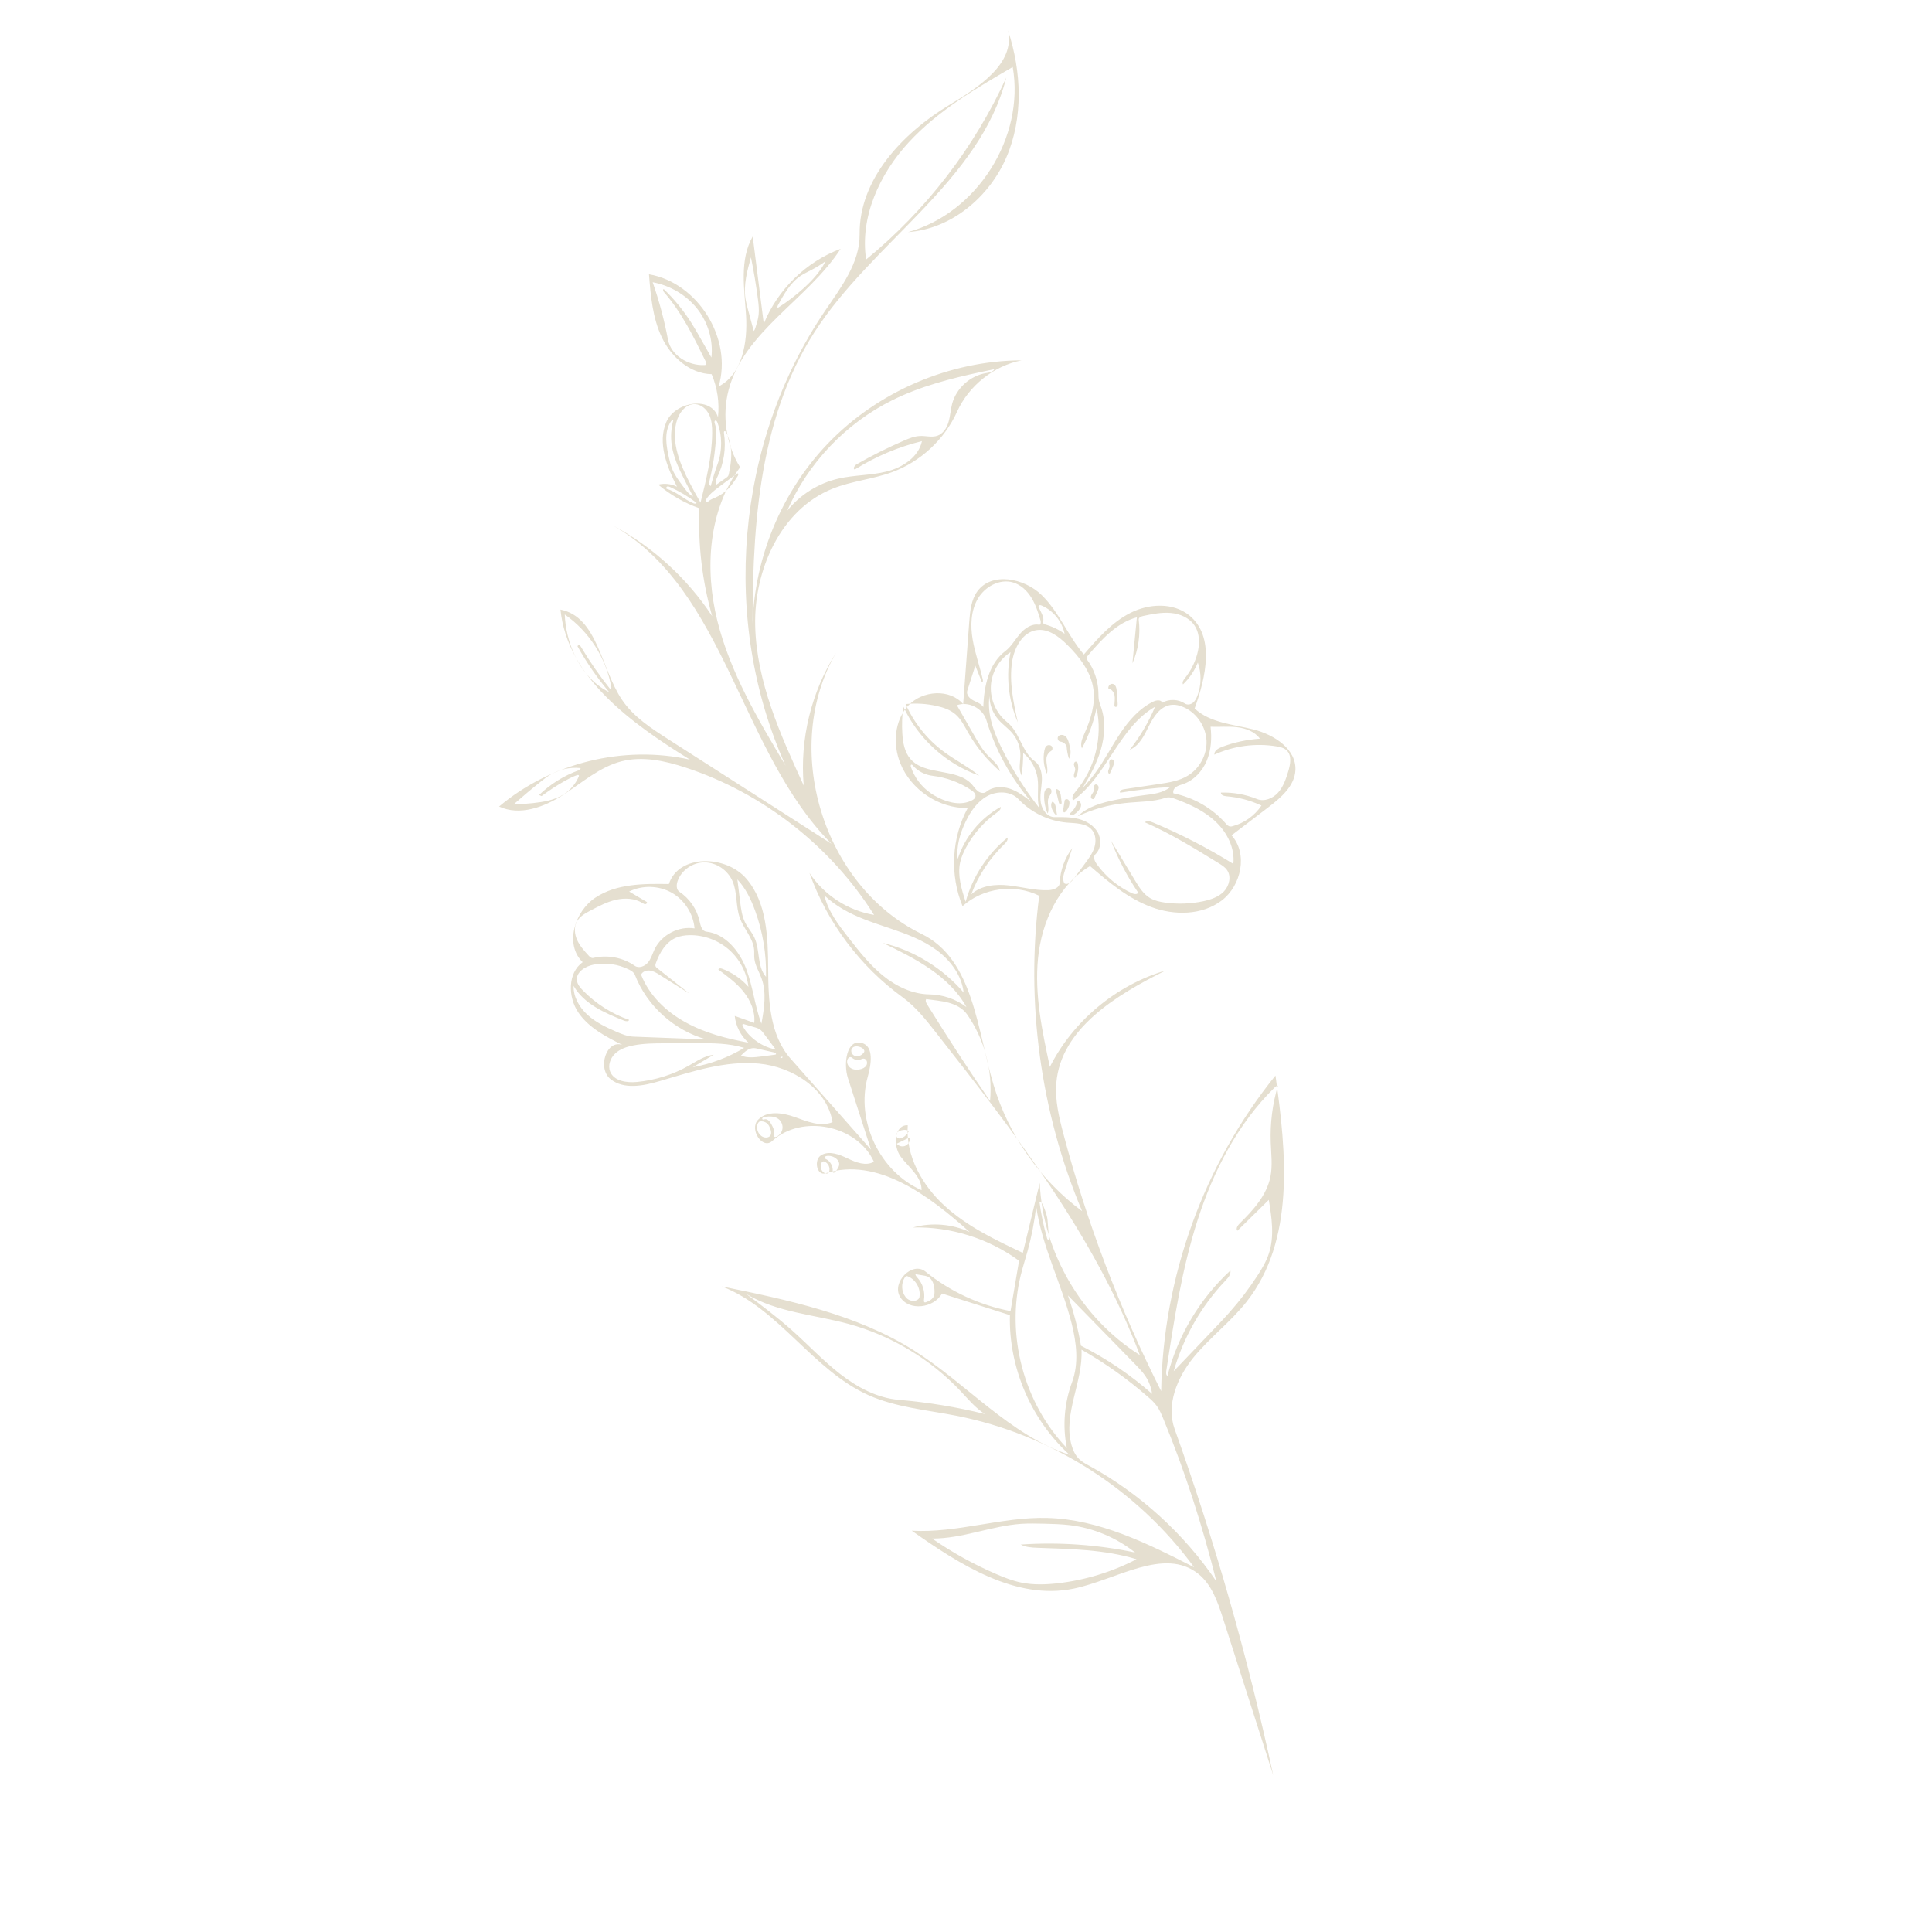 <svg xmlns="http://www.w3.org/2000/svg" xmlns:xlink="http://www.w3.org/1999/xlink" width="500" zoomAndPan="magnify" viewBox="0 0 375 375" height="500" preserveAspectRatio="xMidYMid meet" version="1.0"><defs><clipPath id="ab5e850e3f"><path d="M 205 142 L 208 142 L 208 148 L 205 148 Z M 205 142 " clip-rule="nonzero"/></clipPath><clipPath id="8b60e1e31f"><path d="M 59.988 54.988 L 201.043 3.961 L 315.344 319.922 L 174.289 370.949 Z M 59.988 54.988 " clip-rule="nonzero"/></clipPath><clipPath id="498bb24a64"><path d="M 59.988 54.988 L 201.043 3.961 L 315.344 319.922 L 174.289 370.949 Z M 59.988 54.988 " clip-rule="nonzero"/></clipPath><clipPath id="ba513eaa1c"><path d="M 202 144 L 205 144 L 205 151 L 202 151 Z M 202 144 " clip-rule="nonzero"/></clipPath><clipPath id="f3eca3f9fd"><path d="M 59.988 54.988 L 201.043 3.961 L 315.344 319.922 L 174.289 370.949 Z M 59.988 54.988 " clip-rule="nonzero"/></clipPath><clipPath id="30bb41f754"><path d="M 59.988 54.988 L 201.043 3.961 L 315.344 319.922 L 174.289 370.949 Z M 59.988 54.988 " clip-rule="nonzero"/></clipPath><clipPath id="86d10b2751"><path d="M 202 152 L 205 152 L 205 158 L 202 158 Z M 202 152 " clip-rule="nonzero"/></clipPath><clipPath id="d75c7383e1"><path d="M 59.988 54.988 L 201.043 3.961 L 315.344 319.922 L 174.289 370.949 Z M 59.988 54.988 " clip-rule="nonzero"/></clipPath><clipPath id="c21632cff7"><path d="M 59.988 54.988 L 201.043 3.961 L 315.344 319.922 L 174.289 370.949 Z M 59.988 54.988 " clip-rule="nonzero"/></clipPath><clipPath id="7cad547590"><path d="M 207 155 L 210 155 L 210 159 L 207 159 Z M 207 155 " clip-rule="nonzero"/></clipPath><clipPath id="92ccb63b9e"><path d="M 59.988 54.988 L 201.043 3.961 L 315.344 319.922 L 174.289 370.949 Z M 59.988 54.988 " clip-rule="nonzero"/></clipPath><clipPath id="930ce63d8b"><path d="M 59.988 54.988 L 201.043 3.961 L 315.344 319.922 L 174.289 370.949 Z M 59.988 54.988 " clip-rule="nonzero"/></clipPath><clipPath id="1b13da89b0"><path d="M 206 155 L 208 155 L 208 158 L 206 158 Z M 206 155 " clip-rule="nonzero"/></clipPath><clipPath id="f9d7364607"><path d="M 59.988 54.988 L 201.043 3.961 L 315.344 319.922 L 174.289 370.949 Z M 59.988 54.988 " clip-rule="nonzero"/></clipPath><clipPath id="83613f75d7"><path d="M 59.988 54.988 L 201.043 3.961 L 315.344 319.922 L 174.289 370.949 Z M 59.988 54.988 " clip-rule="nonzero"/></clipPath><clipPath id="69ae08f847"><path d="M 211 152 L 214 152 L 214 156 L 211 156 Z M 211 152 " clip-rule="nonzero"/></clipPath><clipPath id="48284ace0c"><path d="M 59.988 54.988 L 201.043 3.961 L 315.344 319.922 L 174.289 370.949 Z M 59.988 54.988 " clip-rule="nonzero"/></clipPath><clipPath id="4e37edb788"><path d="M 59.988 54.988 L 201.043 3.961 L 315.344 319.922 L 174.289 370.949 Z M 59.988 54.988 " clip-rule="nonzero"/></clipPath><clipPath id="eaf86ba790"><path d="M 215 147 L 217 147 L 217 151 L 215 151 Z M 215 147 " clip-rule="nonzero"/></clipPath><clipPath id="83d803890b"><path d="M 59.988 54.988 L 201.043 3.961 L 315.344 319.922 L 174.289 370.949 Z M 59.988 54.988 " clip-rule="nonzero"/></clipPath><clipPath id="82e6f913ff"><path d="M 59.988 54.988 L 201.043 3.961 L 315.344 319.922 L 174.289 370.949 Z M 59.988 54.988 " clip-rule="nonzero"/></clipPath><clipPath id="f6a1729f25"><path d="M 208 147 L 210 147 L 210 152 L 208 152 Z M 208 147 " clip-rule="nonzero"/></clipPath><clipPath id="53aefe8952"><path d="M 59.988 54.988 L 201.043 3.961 L 315.344 319.922 L 174.289 370.949 Z M 59.988 54.988 " clip-rule="nonzero"/></clipPath><clipPath id="abf856ed6d"><path d="M 59.988 54.988 L 201.043 3.961 L 315.344 319.922 L 174.289 370.949 Z M 59.988 54.988 " clip-rule="nonzero"/></clipPath><clipPath id="cb40404b59"><path d="M 204 155 L 206 155 L 206 159 L 204 159 Z M 204 155 " clip-rule="nonzero"/></clipPath><clipPath id="18f64fbc61"><path d="M 59.988 54.988 L 201.043 3.961 L 315.344 319.922 L 174.289 370.949 Z M 59.988 54.988 " clip-rule="nonzero"/></clipPath><clipPath id="6fee38446e"><path d="M 59.988 54.988 L 201.043 3.961 L 315.344 319.922 L 174.289 370.949 Z M 59.988 54.988 " clip-rule="nonzero"/></clipPath><clipPath id="cc3b06a32d"><path d="M 204 153 L 207 153 L 207 157 L 204 157 Z M 204 153 " clip-rule="nonzero"/></clipPath><clipPath id="08f6678529"><path d="M 59.988 54.988 L 201.043 3.961 L 315.344 319.922 L 174.289 370.949 Z M 59.988 54.988 " clip-rule="nonzero"/></clipPath><clipPath id="e4a5ca22cc"><path d="M 59.988 54.988 L 201.043 3.961 L 315.344 319.922 L 174.289 370.949 Z M 59.988 54.988 " clip-rule="nonzero"/></clipPath><clipPath id="d846d7032b"><path d="M 215 132 L 217 132 L 217 138 L 215 138 Z M 215 132 " clip-rule="nonzero"/></clipPath><clipPath id="618abbb813"><path d="M 59.988 54.988 L 201.043 3.961 L 315.344 319.922 L 174.289 370.949 Z M 59.988 54.988 " clip-rule="nonzero"/></clipPath><clipPath id="feeee69c4b"><path d="M 59.988 54.988 L 201.043 3.961 L 315.344 319.922 L 174.289 370.949 Z M 59.988 54.988 " clip-rule="nonzero"/></clipPath><clipPath id="4e8d993cf1"><path d="M 96 5 L 252 5 L 252 345 L 96 345 Z M 96 5 " clip-rule="nonzero"/></clipPath><clipPath id="abd57853d9"><path d="M 59.988 54.988 L 201.043 3.961 L 315.344 319.922 L 174.289 370.949 Z M 59.988 54.988 " clip-rule="nonzero"/></clipPath><clipPath id="105eba0a22"><path d="M 59.988 54.988 L 201.043 3.961 L 315.344 319.922 L 174.289 370.949 Z M 59.988 54.988 " clip-rule="nonzero"/></clipPath></defs><g clip-path="url(#ab5e850e3f)"><g clip-path="url(#8b60e1e31f)"><g clip-path="url(#498bb24a64)"><path fill="#e5dfd0" d="M 207.027 144.848 C 206.824 144.359 206.34 144.008 205.812 143.945 C 205.402 143.902 205.172 143.363 205.363 143.004 C 205.629 142.539 206.363 142.547 206.773 142.891 C 207.184 143.234 207.359 143.781 207.5 144.305 C 207.773 145.289 208.012 146.41 207.488 147.285 C 207.238 146.5 207.074 145.672 207.027 144.848 Z M 207.027 144.848 " fill-opacity="1" fill-rule="nonzero"/></g></g></g><g clip-path="url(#ba513eaa1c)"><g clip-path="url(#f3eca3f9fd)"><g clip-path="url(#30bb41f754)"><path fill="#e5dfd0" d="M 203.23 146.691 C 202.812 147.789 203.551 149.059 203.199 150.18 C 202.578 148.762 202.414 147.141 202.723 145.613 C 202.781 145.344 202.867 145.047 203.059 144.848 C 203.316 144.574 203.809 144.539 204.094 144.797 C 204.367 145.055 204.344 145.582 204.016 145.77 C 203.656 145.973 203.379 146.301 203.23 146.691 Z M 203.23 146.691 " fill-opacity="1" fill-rule="nonzero"/></g></g></g><g clip-path="url(#86d10b2751)"><g clip-path="url(#d75c7383e1)"><g clip-path="url(#c21632cff7)"><path fill="#e5dfd0" d="M 203.918 153.121 C 204.148 153.336 204.133 153.723 204 154.012 C 203.863 154.301 203.656 154.559 203.531 154.844 C 203.133 155.789 203.77 156.961 203.344 157.895 C 202.863 156.773 202.625 155.555 202.668 154.34 C 202.676 153.965 202.715 153.578 202.941 153.281 C 203.176 152.992 203.645 152.871 203.918 153.121 Z M 203.918 153.121 " fill-opacity="1" fill-rule="nonzero"/></g></g></g><g clip-path="url(#7cad547590)"><g clip-path="url(#92ccb63b9e)"><g clip-path="url(#930ce63d8b)"><path fill="#e5dfd0" d="M 207.629 158.012 C 207.641 157.91 207.723 157.844 207.805 157.77 C 208.496 157.16 208.98 156.312 209.168 155.406 C 209.555 155.445 209.828 155.836 209.836 156.23 C 209.848 156.621 209.641 156.984 209.398 157.273 C 209.09 157.648 208.715 157.965 208.289 158.18 C 208.039 158.32 207.586 158.293 207.629 158.012 Z M 207.629 158.012 " fill-opacity="1" fill-rule="nonzero"/></g></g></g><g clip-path="url(#1b13da89b0)"><g clip-path="url(#f9d7364607)"><g clip-path="url(#83613f75d7)"><path fill="#e5dfd0" d="M 206.363 157.164 C 206.461 156.574 206.559 155.988 206.645 155.395 C 206.688 155.113 207.113 155.031 207.336 155.215 C 207.559 155.398 207.602 155.719 207.574 156.004 C 207.527 156.609 207.23 157.184 206.777 157.586 C 206.734 157.629 206.68 157.672 206.609 157.684 C 206.383 157.719 206.32 157.383 206.363 157.164 Z M 206.363 157.164 " fill-opacity="1" fill-rule="nonzero"/></g></g></g><g clip-path="url(#69ae08f847)"><g clip-path="url(#48284ace0c)"><g clip-path="url(#4e37edb788)"><path fill="#e5dfd0" d="M 213.027 153.59 C 212.812 154.051 212.605 154.508 212.391 154.969 C 212.281 155.203 211.895 155.125 211.785 154.891 C 211.68 154.664 211.785 154.387 211.922 154.168 C 212.059 153.953 212.227 153.758 212.293 153.508 C 212.387 153.078 212.18 152.469 212.582 152.285 C 212.859 152.164 213.176 152.434 213.23 152.723 C 213.277 153.02 213.148 153.316 213.027 153.59 Z M 213.027 153.59 " fill-opacity="1" fill-rule="nonzero"/></g></g></g><g clip-path="url(#eaf86ba790)"><g clip-path="url(#83d803890b)"><g clip-path="url(#82e6f913ff)"><path fill="#e5dfd0" d="M 215.703 147.395 C 215.953 147.352 216.18 147.582 216.223 147.828 C 216.273 148.074 216.188 148.332 216.105 148.566 C 215.895 149.148 215.652 149.703 215.371 150.246 C 215.113 150.172 215.047 149.848 215.105 149.586 C 215.172 149.336 215.316 149.105 215.355 148.852 C 215.398 148.57 215.301 148.305 215.301 148.031 C 215.297 147.758 215.43 147.434 215.703 147.395 Z M 215.703 147.395 " fill-opacity="1" fill-rule="nonzero"/></g></g></g><g clip-path="url(#f6a1729f25)"><g clip-path="url(#53aefe8952)"><g clip-path="url(#abf856ed6d)"><path fill="#e5dfd0" d="M 208.898 147.84 C 209.098 147.891 209.18 148.121 209.219 148.324 C 209.391 149.258 209.199 150.262 208.676 151.062 C 208.41 150.895 208.391 150.508 208.477 150.211 C 208.555 149.906 208.715 149.609 208.695 149.293 C 208.668 148.992 208.492 148.73 208.445 148.438 C 208.398 148.141 208.621 147.762 208.898 147.84 Z M 208.898 147.84 " fill-opacity="1" fill-rule="nonzero"/></g></g></g><g clip-path="url(#cb40404b59)"><g clip-path="url(#18f64fbc61)"><g clip-path="url(#6fee38446e)"><path fill="#e5dfd0" d="M 205.168 158.207 C 204.949 158.227 204.77 158.027 204.641 157.844 C 204.191 157.191 203.773 156.301 204.215 155.637 C 204.668 155.664 204.848 156.223 204.926 156.676 C 205.004 157.188 205.082 157.699 205.168 158.207 Z M 205.168 158.207 " fill-opacity="1" fill-rule="nonzero"/></g></g></g><g clip-path="url(#cc3b06a32d)"><g clip-path="url(#08f6678529)"><g clip-path="url(#e4a5ca22cc)"><path fill="#e5dfd0" d="M 205.902 156.129 C 205.703 156.203 205.559 155.941 205.508 155.734 C 205.332 154.98 205.145 154.234 204.969 153.48 C 204.941 153.371 204.934 153.219 205.047 153.168 C 205.102 153.148 205.156 153.164 205.199 153.184 C 205.727 153.387 205.867 154.043 205.93 154.609 C 205.973 154.965 206.012 155.336 206.059 155.691 C 206.066 155.855 206.059 156.062 205.902 156.129 Z M 205.902 156.129 " fill-opacity="1" fill-rule="nonzero"/></g></g></g><g clip-path="url(#d846d7032b)"><g clip-path="url(#618abbb813)"><g clip-path="url(#feeee69c4b)"><path fill="#e5dfd0" d="M 216.934 136.48 C 216.945 136.672 216.957 136.871 216.859 137.035 C 216.766 137.203 216.516 137.281 216.383 137.137 C 216.301 137.047 216.305 136.926 216.309 136.805 C 216.336 136.184 216.445 135.555 216.324 134.953 C 216.199 134.348 215.77 133.75 215.152 133.672 C 214.984 133.172 215.555 132.594 216.055 132.758 C 216.598 132.934 216.727 133.621 216.762 134.184 C 216.824 134.949 216.879 135.723 216.934 136.48 Z M 216.934 136.48 " fill-opacity="1" fill-rule="nonzero"/></g></g></g><g clip-path="url(#4e8d993cf1)"><g clip-path="url(#abd57853d9)"><g clip-path="url(#105eba0a22)"><path fill="#e5dfd0" d="M 146.086 124.395 C 145.57 110.387 150.957 96.242 160.664 86.117 C 170.371 75.996 184.273 70.02 198.293 69.938 C 192.852 71.031 188.039 74.867 185.758 79.926 C 183.328 85.301 178.66 89.641 173.121 91.656 C 169.395 93.016 165.348 93.363 161.656 94.832 C 151.551 98.848 146.316 110.621 146.582 121.492 C 146.848 132.367 151.469 142.59 156 152.469 C 155.215 143.473 157.48 134.25 162.324 126.637 C 151.539 145.078 159.668 171.922 178.879 181.277 C 188.965 186.188 189.645 199.871 192.863 210.625 C 195.762 220.332 201.891 229.047 210.031 235.082 C 201.949 215.887 199.043 194.531 201.711 173.867 C 196.957 171.5 190.785 172.328 186.828 175.883 C 184.32 169.812 184.703 162.613 187.832 156.84 C 182.266 156.938 176.82 153.32 174.75 148.156 C 173.254 144.453 173.598 139.836 176.328 136.914 C 179.066 134.008 184.359 133.629 186.949 136.672 C 187.336 131.352 187.742 126.039 188.129 120.719 C 188.285 118.66 188.48 116.48 189.691 114.793 C 192.465 110.961 198.785 112.188 202.168 115.484 C 205.57 118.785 207.301 123.434 210.375 127.031 C 213.031 123.965 215.766 120.816 219.379 118.98 C 222.992 117.133 227.727 116.895 230.863 119.465 C 235.844 123.562 234.074 131.457 231.875 137.516 C 234.867 140.316 239.344 140.594 243.312 141.59 C 247.297 142.594 251.645 145.398 251.438 149.5 C 251.281 152.578 248.609 154.84 246.168 156.707 C 243.789 158.516 241.414 160.332 239.043 162.137 C 242.246 165.688 240.961 171.875 237.145 174.777 C 233.336 177.676 227.934 177.727 223.445 176.051 C 218.957 174.379 215.195 171.242 211.578 168.105 C 205.473 171.738 202.184 178.922 201.48 185.988 C 200.773 193.055 202.285 200.145 203.777 207.086 C 208.297 198.137 216.637 191.199 226.246 188.371 C 216.715 193.102 205.914 199.609 205.027 210.219 C 204.758 213.539 205.551 216.863 206.406 220.09 C 210.965 237.336 217.344 254.102 225.383 270.027 C 225.723 247.906 233.668 225.98 247.566 208.762 C 249.703 223.812 251.363 240.766 241.941 252.695 C 238.848 256.609 234.77 259.656 231.625 263.523 C 228.488 267.406 226.316 272.676 227.992 277.371 C 235.844 299.309 242.246 321.777 247.129 344.562 C 243.887 334.43 240.645 324.309 237.398 314.176 C 236.375 310.988 235.219 307.594 232.602 305.492 C 225.973 300.195 216.723 306.633 208.398 308.352 C 197.172 310.66 186.34 303.719 176.973 297.109 C 185.773 297.605 194.434 294.402 203.242 294.629 C 213.359 294.891 222.758 299.594 231.773 304.199 C 220.773 289.102 203.949 278.383 185.625 274.797 C 179.871 273.664 173.906 273.184 168.555 270.793 C 157.719 265.926 151.188 253.973 140.109 249.695 C 153.004 252.332 166.211 255.094 177.352 262.094 C 187.672 268.59 196.004 278.594 207.602 282.383 C 200.109 275.562 195.762 265.398 196.02 255.27 C 191.629 253.871 187.223 252.469 182.836 251.07 C 181.234 253.941 176.402 254.539 174.703 251.723 C 173.012 248.906 177.07 244.754 179.629 246.812 C 184.391 250.664 190.113 253.332 196.141 254.484 C 196.691 251.227 197.25 247.969 197.797 244.711 C 191.895 240.387 184.547 238.078 177.223 238.246 C 180.828 237.242 184.793 237.559 188.203 239.133 C 180.328 232.078 170.301 224.508 160.234 227.738 C 158.535 228.281 157.875 225.094 159.422 224.199 C 160.969 223.305 162.914 224.074 164.523 224.848 C 166.133 225.617 168.078 226.391 169.625 225.492 C 166.379 218.371 155.648 216.188 149.875 221.477 C 148.012 223.184 145.391 219.215 147.117 217.367 C 148.848 215.52 151.871 215.957 154.254 216.812 C 156.637 217.664 159.258 218.777 161.594 217.812 C 160.551 211.344 153.832 207.062 147.316 206.445 C 140.801 205.828 134.371 207.977 128.086 209.828 C 124.879 210.773 121.078 211.535 118.488 209.441 C 115.891 207.336 117.703 201.668 120.836 202.836 C 117.613 201.223 114.238 199.48 112.23 196.488 C 110.227 193.5 110.164 188.855 113.098 186.754 C 109.555 183.359 111.5 176.902 115.598 174.207 C 119.695 171.516 124.93 171.504 129.828 171.59 C 131.727 165.77 140.93 165.918 144.895 170.586 C 148.871 175.25 149.062 181.941 149.098 188.07 C 149.133 194.195 149.398 200.898 153.453 205.484 C 158.652 211.371 163.859 217.246 169.059 223.133 C 167.57 218.516 166.082 213.91 164.594 209.297 C 163.656 206.41 164.34 201.641 167.266 202.43 C 169.684 203.09 169.094 206.625 168.418 209.039 C 166.062 217.562 170.77 227.465 178.875 231.008 C 178.922 228.391 176.395 226.605 174.832 224.508 C 173.27 222.414 173.578 218.297 176.195 218.406 C 175.758 224.32 178.965 230.039 183.34 234.043 C 187.715 238.047 193.16 240.645 198.527 243.188 C 199.625 238.656 200.719 234.125 201.812 229.594 C 202.387 242.98 209.887 255.887 221.238 263.016 C 212.496 239.84 196.992 219.945 181.703 200.457 C 179.742 197.953 177.746 195.414 175.176 193.551 C 166.922 187.566 160.531 179.043 157.113 169.43 C 159.926 173.723 164.59 176.746 169.656 177.586 C 161.25 164.227 148.09 153.93 133.102 148.992 C 129.09 147.676 124.766 146.723 120.668 147.762 C 116.41 148.844 112.988 151.918 109.293 154.297 C 105.598 156.676 100.855 158.414 96.871 156.547 C 106.938 148.051 121.051 144.578 133.91 147.441 C 122.613 140.414 110.133 131.562 108.785 118.32 C 116 119.742 116.617 129.73 120.727 135.824 C 122.953 139.129 126.402 141.371 129.754 143.516 C 140.305 150.273 150.852 157.031 161.402 163.789 C 143.539 145.828 140.965 114.52 118.977 101.988 C 126.715 106.152 133.398 112.258 138.234 119.598 C 136.293 112.805 135.465 105.711 135.754 98.652 C 132.84 97.629 130.117 96.062 127.766 94.07 C 128.973 93.766 130.285 93.914 131.398 94.473 C 129.434 90.566 127.605 85.977 129.316 81.953 C 131.027 77.93 138.066 76.809 139.359 80.98 C 139.668 78.16 139.238 75.246 138.125 72.629 C 133.922 72.543 130.293 69.312 128.477 65.52 C 126.664 61.727 126.293 57.426 125.965 53.238 C 135.48 54.883 142.238 65.77 139.48 75.016 C 144.117 72.629 145.121 66.453 144.809 61.242 C 144.484 56.039 143.504 50.422 146.102 45.898 C 146.816 51.551 147.539 57.199 148.25 62.84 C 150.926 56.211 156.473 50.801 163.168 48.297 C 156.754 58.18 144.445 64.289 141.43 75.664 C 140.098 80.703 140.922 86.266 143.652 90.699 C 137.477 99.047 136.734 110.453 139.246 120.539 C 141.766 130.621 147.16 139.699 152.488 148.621 C 139.824 120.508 142.801 85.922 160.098 60.398 C 163.219 55.793 166.914 51.027 166.852 45.465 C 166.734 34.801 175.148 25.871 184.289 20.355 C 189.93 16.949 197.082 12.336 195.656 5.91 C 198.281 13.891 198.656 22.844 195.328 30.559 C 192.004 38.27 184.625 44.453 176.246 45.051 C 189.629 41.371 198.949 26.672 196.566 13 C 189.359 17.203 182.039 21.492 176.383 27.629 C 170.727 33.762 166.879 42.121 168.113 50.367 C 179.738 40.848 189.105 28.66 195.332 15.02 C 190.203 35.242 169.328 46.965 158.062 64.516 C 146.91 81.906 145.938 103.742 146.086 124.395 M 109.617 119.266 C 109.727 121.984 110.387 124.672 111.539 127.133 C 112.961 130.168 115.23 132.895 118.25 134.344 C 115.922 131.59 113.859 128.605 112.098 125.457 C 112.094 125.289 112.309 125.188 112.465 125.25 C 112.621 125.316 112.723 125.469 112.797 125.609 C 114.527 128.496 116.453 131.266 118.555 133.898 C 118.598 133.75 118.625 133.598 118.668 133.449 C 117.688 127.785 114.344 122.559 109.617 119.266 M 220.898 173.223 C 218.773 170.094 217.016 166.727 215.656 163.199 C 217.203 165.758 218.742 168.316 220.289 170.875 C 221.09 172.191 221.934 173.566 223.27 174.34 C 224.117 174.824 225.094 175.035 226.055 175.18 C 228.531 175.531 231.078 175.449 233.531 174.934 C 235.012 174.613 236.531 174.113 237.574 173.016 C 238.613 171.918 239.035 170.102 238.16 168.871 C 237.762 168.297 237.145 167.918 236.559 167.555 C 231.898 164.688 227.223 161.797 222.207 159.605 C 222.637 159.234 223.285 159.434 223.809 159.652 C 229.203 161.91 234.422 164.602 239.387 167.684 C 239.715 164.652 238.215 161.633 236.004 159.531 C 233.805 157.426 230.969 156.113 228.105 155.062 C 227.527 154.855 226.902 154.648 226.309 154.84 C 223.758 155.676 221.004 155.582 218.328 155.879 C 215.168 156.219 212.066 157.09 209.188 158.441 C 211.137 156.539 213.906 155.777 216.578 155.242 C 218.387 154.875 220.223 154.582 222.059 154.352 C 223.848 154.133 225.762 153.922 227.152 152.758 C 223.902 152.953 220.656 153.324 217.434 153.863 C 217.207 153.574 217.691 153.258 218.059 153.207 C 220.332 152.863 222.609 152.531 224.883 152.188 C 226.852 151.898 228.875 151.586 230.562 150.555 C 232.852 149.164 234.301 146.469 234.184 143.789 C 234.062 141.109 232.395 138.551 229.988 137.371 C 229.102 136.938 228.098 136.676 227.125 136.848 C 225.141 137.195 223.891 139.133 222.988 140.945 C 222.094 142.754 221.133 144.77 219.266 145.543 C 221.285 143 222.945 140.168 224.199 137.176 C 217.164 141.219 214.887 150.602 208.297 155.359 C 207.895 154.836 208.363 154.113 208.793 153.609 C 212.531 149.227 214.074 143.055 212.84 137.422 C 212.281 140.156 211.316 142.793 210 145.25 C 209.625 144.34 210.062 143.332 210.461 142.445 C 211.684 139.699 212.652 136.699 212.223 133.727 C 211.738 130.363 209.543 127.516 207.121 125.129 C 205.52 123.551 203.496 122.004 201.277 122.293 C 198.48 122.656 196.863 125.699 196.441 128.477 C 195.852 132.383 196.711 136.352 197.555 140.207 C 195.723 135.941 195.215 131.125 196.141 126.586 C 193.91 128.016 192.445 130.559 192.324 133.203 C 192.199 135.84 193.406 138.52 195.473 140.156 C 197.93 142.109 198.305 145.93 200.852 147.766 C 202.004 148.598 202.289 150.184 202.223 151.586 C 202.145 152.992 201.793 154.414 202.023 155.809 C 202.25 157.199 203.309 158.629 204.727 158.605 C 206.277 158.586 207.84 158.57 209.336 158.953 C 210.828 159.336 212.277 160.191 213.047 161.531 C 213.82 162.867 213.742 164.742 212.617 165.809 C 212.102 166.297 212.461 167.16 212.887 167.738 C 214.641 170.172 217.035 172.148 219.766 173.402 C 220.188 173.574 220.812 173.648 220.898 173.223 M 244.066 247.602 C 244.961 246.234 245.801 244.812 246.305 243.254 C 247.383 239.938 246.836 236.336 246.273 232.895 C 244.238 234.891 242.207 236.895 240.172 238.891 C 239.82 238.453 240.242 237.832 240.652 237.434 C 243.266 234.883 245.855 232.004 246.586 228.418 C 247.027 226.23 246.727 223.965 246.648 221.73 C 246.512 218.012 246.984 214.281 248.047 210.719 C 247.777 210.734 247.551 210.938 247.367 211.121 C 240.254 218.105 235.539 227.246 232.477 236.746 C 229.414 246.234 227.891 256.148 226.387 266.008 C 226.332 266.387 226.293 266.844 226.598 267.082 C 228.59 259.277 232.891 252.074 238.816 246.609 C 238.961 247.348 238.387 248.012 237.867 248.559 C 233.168 253.496 229.688 259.586 227.816 266.152 C 230.34 263.512 232.867 260.859 235.391 258.219 C 236.52 257.031 237.652 255.855 238.73 254.625 C 240.68 252.422 242.465 250.074 244.066 247.602 M 209.914 261.969 C 210.254 268.211 206.285 274.441 207.977 280.473 C 208.262 281.496 208.719 282.496 209.488 283.223 C 210.059 283.773 210.754 284.145 211.457 284.523 C 221.285 289.914 229.797 297.672 236.098 306.938 C 233.406 296.188 230.023 285.602 225.789 275.359 C 225.43 274.496 225.066 273.633 224.516 272.871 C 224.023 272.199 223.398 271.633 222.77 271.094 C 218.805 267.625 214.488 264.57 209.914 261.969 M 229.621 132.84 C 229.402 132.438 229.723 131.965 230.016 131.605 C 231.098 130.254 231.902 128.668 232.367 127.004 C 232.887 125.137 232.93 123 231.844 121.391 C 230.836 119.895 229.012 119.129 227.219 118.973 C 225.426 118.82 223.641 119.191 221.879 119.562 C 221.48 119.648 220.973 119.867 221.023 120.281 C 221.391 123.145 220.961 126.105 219.801 128.754 C 220.086 125.773 220.379 122.805 220.668 119.82 C 216.754 120.867 213.867 124.09 211.227 127.156 C 211.012 127.402 210.793 127.758 210.988 128.023 C 212.336 129.836 213.121 132.07 213.195 134.332 C 213.215 134.844 213.199 135.363 213.285 135.871 C 213.383 136.398 213.582 136.891 213.758 137.402 C 214.629 140.012 214.434 142.891 213.664 145.531 C 212.891 148.172 211.555 150.609 210.129 152.961 C 211.051 152 211.914 150.969 212.695 149.883 C 214.445 147.465 215.801 144.781 217.469 142.297 C 219.133 139.809 221.18 137.477 223.859 136.172 C 224.453 135.883 225.383 135.773 225.586 136.398 C 226.926 135.625 228.715 135.699 229.996 136.562 C 230.457 136.875 231.109 136.75 231.539 136.414 C 231.965 136.066 232.223 135.555 232.418 135.039 C 233.199 132.984 233.223 130.66 232.5 128.598 C 231.852 130.188 230.867 131.645 229.621 132.84 M 197.699 155.129 C 196.199 153.527 193.543 153.48 191.621 154.523 C 189.695 155.566 188.391 157.492 187.438 159.465 C 186.348 161.73 185.594 164.246 185.895 166.738 C 187.254 162.469 190.312 158.762 194.246 156.617 C 194.312 157.098 193.859 157.465 193.465 157.738 C 190.969 159.52 188.891 161.891 187.449 164.605 C 186.98 165.492 186.57 166.422 186.359 167.395 C 185.82 169.941 186.625 172.562 187.426 175.043 C 188.77 170.18 191.656 165.758 195.562 162.57 C 195.691 163.062 195.281 163.52 194.91 163.883 C 192.09 166.594 189.891 169.93 188.52 173.594 C 190.414 171.84 193.258 171.578 195.816 171.863 C 198.379 172.148 200.91 172.887 203.488 172.781 C 204.445 172.746 205.641 172.34 205.688 171.375 C 205.793 168.949 206.652 166.555 208.125 164.617 C 207.648 166.059 207.176 167.504 206.703 168.945 C 206.434 169.762 206.172 170.695 206.582 171.457 C 207.227 171.848 207.977 171.168 208.418 170.566 C 209.164 169.551 209.914 168.539 210.66 167.523 C 211.363 166.574 212.066 165.613 212.418 164.492 C 212.766 163.371 212.723 162.055 211.984 161.137 C 210.871 159.75 208.805 159.805 207.039 159.664 C 203.531 159.352 200.133 157.715 197.699 155.129 M 191.152 274.461 C 189.324 273.289 187.926 271.578 186.43 269.996 C 180.578 263.793 173 259.246 164.773 256.992 C 158.055 255.156 150.777 254.754 144.828 251.141 C 147.871 253.422 150.918 255.711 153.75 258.234 C 156.887 261.035 159.766 264.129 163.086 266.703 C 166.402 269.281 170.27 271.359 174.465 271.711 C 180.09 272.184 185.672 273.102 191.152 274.461 M 208.078 268.293 C 209.426 264.664 208.945 260.617 208 256.871 C 206.062 249.203 202.266 242.016 201.121 234.184 C 200.793 237.082 200.238 239.957 199.469 242.766 C 199.043 244.309 198.543 245.844 198.156 247.398 C 195.219 259.156 198.699 272.32 207.078 281.074 C 206.215 276.832 206.574 272.348 208.078 268.293 M 198.121 299.793 C 205.539 299.289 213.043 299.812 220.32 301.34 C 216.684 298.449 212.246 296.586 207.633 296.027 C 205.965 295.828 204.285 295.789 202.617 295.746 C 201.168 295.719 199.715 295.68 198.273 295.77 C 192.41 296.164 186.789 298.664 180.918 298.629 C 184.848 301.344 189.043 303.664 193.418 305.547 C 194.98 306.227 196.586 306.848 198.266 307.184 C 200.57 307.656 202.949 307.574 205.293 307.316 C 210.621 306.707 215.84 305.121 220.602 302.641 C 214.414 300.754 207.859 300.656 201.406 300.426 C 200.277 300.379 199.105 300.324 198.121 299.793 M 175.426 85.535 C 176.441 85.094 177.496 84.664 178.598 84.625 C 179.711 84.582 180.871 84.941 181.938 84.582 C 183.066 84.184 183.785 83.051 184.109 81.902 C 184.449 80.746 184.504 79.539 184.805 78.387 C 185.613 75.352 188.316 72.91 191.422 72.41 C 192.02 72.312 192.75 72.207 193.004 71.656 C 192.156 71.832 191.301 72.012 190.457 72.195 C 184.523 73.465 178.602 74.988 173.176 77.691 C 164.164 82.176 156.809 89.906 152.793 99.129 C 155.281 96.035 158.828 93.805 162.711 92.902 C 165.793 92.184 169.047 92.289 172.113 91.516 C 175.188 90.738 178.297 88.727 178.949 85.625 C 174.344 86.754 169.926 88.625 165.906 91.137 C 165.484 90.965 165.883 90.34 166.281 90.113 C 169.242 88.418 172.297 86.895 175.426 85.535 M 145.27 202.379 C 143.785 201.059 142.812 199.168 142.613 197.188 C 143.879 197.641 145.133 198.086 146.398 198.539 C 146.621 196.375 145.695 194.215 144.34 192.512 C 142.98 190.809 141.199 189.5 139.445 188.203 C 139.441 187.93 139.844 187.914 140.109 188.012 C 142.086 188.734 143.871 189.961 145.27 191.539 C 144.953 188.777 143.574 186.16 141.484 184.324 C 139.395 182.492 136.613 181.473 133.84 181.516 C 132.934 181.531 132.008 181.664 131.18 182.023 C 129.227 182.887 128.039 184.91 127.312 186.91 C 127.238 187.105 127.172 187.32 127.234 187.523 C 127.289 187.711 127.457 187.84 127.605 187.953 C 129.676 189.594 131.754 191.227 133.82 192.863 C 131.895 191.656 129.965 190.434 128.043 189.223 C 127.465 188.855 126.863 188.488 126.18 188.387 C 125.5 188.297 124.719 188.555 124.43 189.176 C 125.984 193.18 129.273 196.344 133.047 198.418 C 136.812 200.512 141.043 201.594 145.27 202.379 M 237.891 159.809 C 238.137 160.09 238.414 160.398 238.797 160.426 C 238.945 160.434 239.09 160.406 239.23 160.367 C 241.5 159.773 243.539 158.316 244.844 156.359 C 242.723 155.363 240.41 154.75 238.062 154.555 C 237.582 154.512 236.941 154.336 236.98 153.844 C 239.359 153.762 241.77 154.195 243.977 155.09 C 245.395 155.668 247.074 154.977 248.09 153.828 C 249.102 152.684 249.602 151.184 250.047 149.73 C 250.469 148.34 250.785 146.605 249.715 145.629 C 249.207 145.152 248.488 144.992 247.797 144.871 C 243.73 144.195 239.465 144.77 235.707 146.477 C 235.641 145.73 236.449 145.25 237.156 144.98 C 239.527 144.086 242.031 143.551 244.559 143.379 C 243.543 141.996 241.797 141.348 240.094 141.148 C 238.395 140.949 236.672 141.129 234.969 141.059 C 235.23 143.277 235.094 145.582 234.234 147.645 C 233.371 149.707 231.719 151.492 229.602 152.207 C 229.145 152.363 228.668 152.477 228.273 152.75 C 227.883 153.023 227.602 153.531 227.766 153.988 C 231.648 154.777 235.27 156.836 237.891 159.809 M 190.059 150.543 C 183.617 148.281 178.168 143.324 175.324 137.121 C 175.094 138.863 175.031 140.621 175.141 142.379 C 175.246 144.129 175.57 145.98 176.707 147.305 C 179.586 150.652 185.766 148.98 188.676 152.289 C 189.062 152.727 189.363 153.23 189.828 153.578 C 190.289 153.926 190.984 154.059 191.426 153.695 C 192.66 152.66 194.465 152.582 196 153.082 C 197.527 153.586 198.832 154.574 200.109 155.555 C 196.172 150.969 193.207 145.559 191.449 139.766 C 190.754 137.477 187.973 136.059 185.73 136.883 C 186.898 138.918 188.07 140.965 189.238 143 C 189.977 144.281 190.723 145.582 191.754 146.645 C 192.66 147.59 193.836 148.422 194.086 149.711 C 191.625 147.578 189.523 145.02 187.91 142.184 C 187.199 140.945 186.559 139.605 185.477 138.668 C 184.457 137.777 183.129 137.32 181.812 137.031 C 179.84 136.582 177.793 136.457 175.781 136.66 C 177.387 140.262 179.914 143.449 183.059 145.809 C 185.301 147.492 187.859 148.773 190.059 150.543 M 134.812 180.203 C 134.574 177.355 132.848 174.668 130.363 173.266 C 127.867 171.867 124.68 171.773 122.117 173.047 C 123.262 173.727 124.406 174.402 125.551 175.078 C 125.664 175.254 125.457 175.484 125.258 175.496 C 125.059 175.508 124.871 175.387 124.699 175.277 C 123.188 174.34 121.273 174.254 119.535 174.652 C 117.797 175.055 116.207 175.895 114.625 176.73 C 113.609 177.266 112.551 177.852 111.988 178.848 C 111.379 179.941 111.508 181.332 112.031 182.477 C 112.551 183.617 113.41 184.566 114.262 185.492 C 114.496 185.746 114.797 186.02 115.133 185.945 C 117.871 185.266 120.895 185.84 123.207 187.461 C 123.996 188.016 125.156 187.57 125.77 186.82 C 126.387 186.07 126.648 185.102 127.062 184.23 C 128.434 181.422 131.746 179.707 134.812 180.203 M 171.367 183.023 C 177.418 184.5 182.984 187.918 187.043 192.648 C 186.672 189.332 184.5 186.41 181.805 184.426 C 179.105 182.441 175.926 181.266 172.754 180.195 C 169.586 179.121 166.367 178.105 163.492 176.398 C 162.254 175.66 161.078 174.793 160.02 173.82 C 160.738 176.902 162.75 179.512 164.695 182.008 C 166.734 184.625 168.801 187.258 171.367 189.352 C 173.938 191.445 177.102 192.973 180.414 193.008 C 182.988 193.039 185.535 193.914 187.582 195.465 C 184.234 189.387 177.609 186.027 171.367 183.023 M 122.113 197.953 C 122.004 198.312 121.473 198.242 121.125 198.105 C 117.367 196.598 113.336 194.867 111.332 191.348 C 111.281 193.5 112.449 195.535 114.043 196.984 C 115.633 198.438 117.605 199.379 119.582 200.234 C 120.664 200.707 121.777 201.164 122.945 201.211 C 127.66 201.387 132.387 201.559 137.105 201.746 C 130.875 200.031 125.566 195.238 123.23 189.215 C 123.047 188.742 122.586 188.453 122.141 188.219 C 120.023 187.137 117.535 186.789 115.203 187.238 C 113.59 187.547 111.754 188.703 111.984 190.332 C 112.082 191.078 112.605 191.691 113.121 192.223 C 115.625 194.797 118.727 196.777 122.113 197.953 M 147.793 189.836 C 147.328 188.578 146.57 187.414 146.426 186.086 C 146.355 185.5 146.426 184.898 146.371 184.309 C 146.164 182.082 144.391 180.324 143.617 178.219 C 142.77 175.91 143.16 173.277 142.176 171.02 C 141.258 168.918 139.07 167.406 136.773 167.387 C 134.473 167.367 132.223 168.902 131.5 171.078 C 131.273 171.773 131.258 172.691 131.871 173.094 C 133.844 174.406 135.285 176.496 135.785 178.809 C 135.969 179.652 136.242 180.742 137.105 180.836 C 140.777 181.246 143.5 184.566 144.824 188.02 C 146.145 191.477 146.5 195.242 147.789 198.707 C 148.32 195.762 148.836 192.648 147.793 189.836 M 187.746 134.07 C 187.504 134.828 188.188 135.562 188.887 135.934 C 189.586 136.305 190.422 136.566 190.852 137.227 C 190.992 133.207 191.918 128.805 195.129 126.375 C 196.285 125.5 196.996 124.176 197.938 123.07 C 198.867 121.965 200.246 121 201.672 121.262 C 202.004 121.32 202.07 120.805 201.977 120.48 C 201.531 118.953 201.047 117.414 200.215 116.047 C 199.387 114.68 198.156 113.504 196.625 113.051 C 194.035 112.289 191.156 113.867 189.797 116.207 C 188.434 118.547 188.336 121.422 188.785 124.09 C 189.234 126.758 190.176 129.316 190.77 131.957 C 190.812 132.145 190.785 132.43 190.594 132.426 C 190.164 131.348 189.73 130.281 189.305 129.199 C 188.781 130.84 188.266 132.453 187.746 134.07 M 144.438 203.387 C 141.492 202.473 138.352 202.473 135.273 202.48 C 133.211 202.484 131.152 202.496 129.094 202.5 C 127.02 202.504 124.938 202.516 122.902 202.918 C 121.637 203.172 120.355 203.598 119.414 204.477 C 118.473 205.359 117.945 206.785 118.43 207.988 C 119.16 209.844 121.637 210.195 123.621 210.008 C 127.156 209.676 130.613 208.59 133.707 206.836 C 135.25 205.965 136.77 204.902 138.531 204.73 C 137.18 205.531 135.816 206.336 134.465 207.137 C 137.977 206.516 141.375 205.238 144.438 203.387 M 131.25 82.094 C 130.348 85.969 131.949 89.957 133.758 93.5 C 134.453 94.863 135.195 96.215 135.969 97.555 C 137.082 93.109 138.199 88.617 138.23 84.027 C 138.238 82.824 138.16 81.582 137.648 80.496 C 137.137 79.41 136.098 78.492 134.906 78.445 C 133.031 78.367 131.672 80.273 131.25 82.094 M 134.258 62.77 C 134.766 63.582 135.234 64.406 135.711 65.23 C 136.504 66.621 137.289 68.004 138.082 69.395 C 138.477 66.016 137.402 62.52 135.277 59.859 C 133.156 57.211 130.023 55.406 126.68 54.781 C 127.945 58.41 128.941 62.125 129.652 65.91 C 130.227 68.988 133.578 71 136.707 70.863 C 136.812 70.859 136.93 70.855 137.012 70.777 C 137.164 70.637 137.086 70.391 136.996 70.207 C 134.68 65.457 132.328 60.648 128.848 56.668 C 128.703 56.496 128.609 56.133 128.844 56.121 C 130.914 58.105 132.734 60.348 134.258 62.77 M 192.168 213.707 C 192.711 207.816 191.105 201.754 187.719 196.902 C 186.879 195.707 185.508 194.992 184.098 194.613 C 182.691 194.234 181.23 194.141 179.785 193.922 C 179.555 194.219 179.754 194.637 179.957 194.961 C 183.879 201.301 187.953 207.559 192.168 213.707 M 207.281 251.438 C 208.395 254.617 209.242 257.883 209.816 261.199 C 214.793 263.719 219.441 266.867 223.617 270.547 C 223.461 269.32 223.008 268.129 222.32 267.098 C 221.773 266.285 221.09 265.586 220.422 264.895 C 216.031 260.414 211.652 255.934 207.281 251.438 M 198.602 146.148 C 198.59 147.613 198.496 149.074 198.301 150.523 C 197.648 149.418 198.027 148.008 198.055 146.727 C 198.094 145.145 197.527 143.551 196.512 142.336 C 195.691 141.352 194.582 140.609 193.754 139.641 C 192.676 138.387 192.059 136.754 192.055 135.113 C 191.562 138.66 192.91 142.188 194.5 145.387 C 196.496 149.414 198.91 153.23 201.672 156.762 C 201.227 154.934 201.652 152.992 201.398 151.129 C 201.129 149.191 200.113 147.375 198.602 146.148 M 182.152 154.832 C 184.172 155.84 186.648 156.395 188.656 155.344 C 188.949 155.191 189.234 154.992 189.324 154.672 C 189.465 154.141 188.969 153.66 188.512 153.359 C 186.281 151.863 183.691 150.906 181.023 150.586 C 179.547 150.414 178.145 149.688 177.164 148.566 C 177.102 148.492 177.02 148.402 176.918 148.418 C 176.742 148.43 176.742 148.695 176.801 148.855 C 177.492 150.895 178.855 152.715 180.629 153.934 C 181.113 154.285 181.625 154.566 182.152 154.832 M 112.344 150.699 C 112.363 150.656 112.379 150.602 112.371 150.547 C 112.344 150.398 112.129 150.406 111.98 150.461 C 111.184 150.734 110.438 151.125 109.699 151.535 C 108.102 152.426 106.57 153.434 105.117 154.523 C 104.961 154.449 104.789 154.379 104.633 154.305 C 106.848 152.172 109.52 150.512 112.418 149.484 C 112.621 149.414 112.805 149.094 112.594 149.074 C 110.582 148.879 108.5 149.355 106.77 150.402 C 106.129 150.789 105.531 151.258 104.945 151.723 C 103.148 153.152 101.383 154.641 99.656 156.164 C 100.945 156.105 102.23 156.012 103.5 155.879 C 105.551 155.652 107.664 155.293 109.398 154.188 C 110.715 153.352 111.746 152.125 112.344 150.699 M 143.652 174.969 C 143.828 176.391 144.012 177.859 144.664 179.133 C 145.18 180.125 145.949 180.961 146.422 181.965 C 147.566 184.402 146.898 187.594 148.684 189.609 C 148.781 185.246 148.066 180.879 146.57 176.777 C 145.773 174.574 144.727 172.41 143.125 170.699 C 143.297 172.137 143.473 173.547 143.652 174.969 M 146.301 64.25 C 146.477 64.066 146.566 63.82 146.637 63.578 C 146.898 62.754 147.164 61.926 147.25 61.066 C 147.352 60.094 147.246 59.102 147.121 58.129 C 146.766 55.391 146.316 52.652 145.758 49.953 C 145.027 52.566 144.293 55.277 144.699 57.961 C 144.801 58.645 144.988 59.32 145.156 59.988 C 145.539 61.41 145.922 62.832 146.301 64.25 M 157.523 52.387 C 156.809 52.766 156.078 53.09 155.41 53.535 C 153.395 54.887 152.16 57.109 151 59.242 C 150.914 59.406 150.832 59.641 150.98 59.754 C 152.785 58.609 154.484 57.309 156.066 55.875 C 157.715 54.367 159.242 52.688 160.246 50.695 C 159.383 51.328 158.473 51.887 157.523 52.387 M 130.184 81.867 C 128.859 83.906 129.32 86.566 129.863 88.938 C 130.02 89.598 130.176 90.262 130.418 90.895 C 130.902 92.133 131.703 93.223 132.496 94.289 C 132.609 94.441 132.727 94.59 132.84 94.742 C 133.309 95.375 133.809 96.031 134.531 96.371 C 133.898 95.184 133.277 93.996 132.688 92.793 C 131.684 90.785 130.742 88.715 130.398 86.5 C 130.137 84.82 130.254 83.09 130.719 81.457 C 130.484 81.469 130.305 81.668 130.184 81.867 M 141.336 92.375 C 141.41 92.254 141.441 92.109 141.473 91.965 C 141.824 90.281 142.082 88.543 141.848 86.832 C 141.711 85.824 141.402 84.844 140.953 83.93 C 140.879 83.789 140.75 83.633 140.609 83.707 C 140.496 83.758 140.496 83.926 140.516 84.051 C 140.969 86.957 140.512 90 139.211 92.641 C 138.992 93.09 138.754 93.656 139.066 94.059 C 139.699 93.617 140.332 93.184 140.953 92.742 C 141.09 92.633 141.246 92.527 141.336 92.375 M 176.223 247.746 C 176.113 247.699 175.988 247.66 175.871 247.703 C 175.766 247.742 175.695 247.84 175.633 247.934 C 174.879 249.07 174.941 250.703 175.789 251.773 C 176.191 252.301 176.891 252.574 177.543 252.484 C 177.953 252.43 178.379 252.18 178.461 251.777 C 178.75 250.125 177.766 248.363 176.223 247.746 M 144.211 198.758 C 144.059 198.801 144.094 199.027 144.164 199.156 C 144.48 199.762 144.895 200.32 145.367 200.82 C 146.633 202.172 148.297 203.152 150.09 203.609 C 150.223 203.645 150.379 203.672 150.496 203.605 C 149.73 202.574 148.949 201.551 148.184 200.52 C 148.023 200.316 147.875 200.105 147.676 199.949 C 147.309 199.625 146.812 199.48 146.344 199.352 C 145.688 199.156 145.02 198.969 144.363 198.773 C 144.316 198.754 144.266 198.738 144.211 198.758 M 202.703 121.164 C 204.105 121.531 205.449 122.16 206.633 123.016 C 206.156 120.637 204.461 118.539 202.238 117.559 C 202.098 117.5 201.941 117.438 201.797 117.465 C 201.648 117.492 201.523 117.672 201.582 117.805 C 201.746 118.156 201.914 118.488 202.078 118.836 C 202.316 119.34 202.574 119.879 202.508 120.43 C 202.48 120.719 202.438 121.094 202.703 121.164 M 179.27 247.578 C 178.746 247.492 178.223 247.406 177.688 247.32 C 177.684 247.574 177.875 247.77 178.039 247.961 C 179.105 249.113 179.59 250.758 179.344 252.297 C 179.316 252.488 179.312 252.742 179.5 252.793 C 179.57 252.816 179.652 252.785 179.719 252.762 C 180.379 252.535 181.066 252.156 181.297 251.496 C 181.375 251.25 181.387 250.984 181.391 250.73 C 181.391 249.566 181.078 248.207 180.008 247.766 C 179.766 247.66 179.512 247.621 179.27 247.578 M 137.945 94.344 C 138.344 92.895 138.785 91.465 139.293 90.047 C 140.215 87.457 140.199 84.562 139.242 81.984 C 139.176 81.805 139.023 81.582 138.84 81.637 C 138.625 81.703 138.668 82.023 138.75 82.246 C 139.062 83.113 139.039 84.07 138.977 84.992 C 138.801 87.789 138.379 90.566 137.719 93.289 C 137.629 93.668 137.598 94.172 137.945 94.344 M 137.531 97.277 C 137.906 96.949 138.387 96.785 138.844 96.586 C 139.793 96.172 140.656 95.57 141.383 94.828 C 142.098 94.09 142.668 93.211 143.227 92.34 C 143.332 92.168 143.336 91.844 143.148 91.887 C 143.117 91.898 143.086 91.91 143.059 91.934 C 141.828 92.809 140.617 93.703 139.414 94.617 C 138.539 95.281 137.66 95.973 137.086 96.898 C 136.973 97.082 136.906 97.371 137.105 97.453 C 137.266 97.527 137.406 97.395 137.531 97.277 M 150.582 204.664 C 150.738 204.535 150.492 204.324 150.301 204.285 C 149.203 204.035 148.109 203.797 147.023 203.543 C 146.785 203.484 146.539 203.43 146.297 203.434 C 145.309 203.418 144.516 204.172 143.824 204.879 C 145.039 205.387 146.406 205.227 147.715 205.066 C 148.633 204.949 149.539 204.836 150.453 204.711 C 150.484 204.699 150.531 204.695 150.582 204.664 M 148.418 216.777 C 148.145 216.816 147.797 217.086 148.004 217.262 C 148.109 217.355 148.277 217.285 148.422 217.254 C 149.012 217.125 149.473 217.738 149.746 218.262 C 150.07 218.863 150.41 219.535 150.27 220.207 C 150.238 220.352 150.195 220.535 150.305 220.637 C 150.398 220.734 150.566 220.699 150.691 220.645 C 151.332 220.363 151.809 219.723 151.879 219.027 C 151.961 218.324 151.641 217.602 151.078 217.18 C 150.352 216.629 149.344 216.656 148.418 216.777 M 164.512 205.621 C 164.266 206.199 164.559 206.91 165.074 207.273 C 165.59 207.641 166.277 207.691 166.891 207.562 C 167.387 207.469 167.879 207.242 168.145 206.824 C 168.414 206.402 168.316 205.742 167.855 205.523 C 167.797 205.496 167.73 205.477 167.668 205.473 C 167.445 205.445 167.227 205.574 167.016 205.648 C 166.535 205.824 165.977 205.738 165.562 205.445 C 165.414 205.34 165.285 205.207 165.109 205.188 C 164.855 205.148 164.609 205.367 164.512 205.621 M 148.156 220.695 C 148.629 220.875 149.23 220.824 149.523 220.406 C 149.789 220.008 149.668 219.477 149.492 219.027 C 149.371 218.723 149.238 218.422 149.023 218.188 C 148.641 217.762 148.031 217.566 147.473 217.684 C 147.316 217.715 147.203 217.863 147.125 218.012 C 146.633 218.969 147.152 220.305 148.156 220.695 M 203.598 240.43 C 203.516 239.273 203.422 238.121 203.34 236.965 C 203.273 236.016 202.922 235.113 202.578 234.23 C 202.414 233.809 202.191 233.328 201.746 233.223 C 202.066 235.637 202.562 238.035 203.242 240.379 C 203.285 240.531 203.449 240.715 203.555 240.605 C 203.609 240.559 203.605 240.488 203.598 240.43 M 160.59 224.352 C 160.426 224.363 160.262 224.398 160.16 224.52 C 160.059 224.637 160.07 224.863 160.211 224.918 C 161.16 225.332 161.758 226.41 161.609 227.434 C 161.598 227.559 161.75 227.648 161.871 227.629 C 161.992 227.594 162.09 227.5 162.164 227.402 C 162.582 226.902 163.023 226.301 162.852 225.664 C 162.801 225.457 162.688 225.27 162.547 225.117 C 162.062 224.574 161.312 224.293 160.59 224.352 M 167.066 204.828 C 167.324 204.688 167.539 204.488 167.703 204.238 C 167.934 203.879 167.504 203.457 167.121 203.297 C 166.551 203.047 165.777 202.957 165.395 203.453 C 165.082 203.855 165.242 204.492 165.648 204.789 C 166.031 205.082 166.609 205.062 167.066 204.828 M 134.656 97.707 C 134.848 97.777 135.152 97.789 135.188 97.586 C 133.602 96.383 131.875 95.355 130.051 94.527 C 129.867 94.449 129.66 94.371 129.484 94.445 C 129.297 94.523 129.258 94.852 129.445 94.902 C 131.352 95.438 132.812 96.98 134.656 97.707 M 160.887 227.551 C 161.246 226.762 160.793 225.703 159.965 225.441 C 159.668 225.344 159.395 225.684 159.328 225.996 C 159.188 226.633 159.465 227.371 160.047 227.688 C 160.32 227.84 160.75 227.84 160.887 227.551 M 174.172 220.828 C 174.453 221.074 174.895 220.973 175.215 220.797 C 175.719 220.531 176.125 220.098 176.387 219.594 C 176.113 219.273 175.617 219.262 175.203 219.34 C 174.832 219.402 174.441 219.52 174.184 219.805 C 173.938 220.086 173.891 220.582 174.172 220.828 M 174.051 221.988 C 174.418 222.441 175.086 222.633 175.637 222.43 C 176.191 222.23 176.598 221.664 176.59 221.082 C 176.586 221.047 176.582 221 176.57 220.969 C 176.504 220.848 176.328 220.887 176.191 220.949 C 175.48 221.301 174.766 221.645 174.051 221.988 M 151.453 205.32 C 151.605 205.445 151.883 205.344 151.918 205.152 C 151.77 205.039 151.496 205.137 151.453 205.32 Z M 151.453 205.32 " fill-opacity="1" fill-rule="nonzero"/></g></g></g></svg>